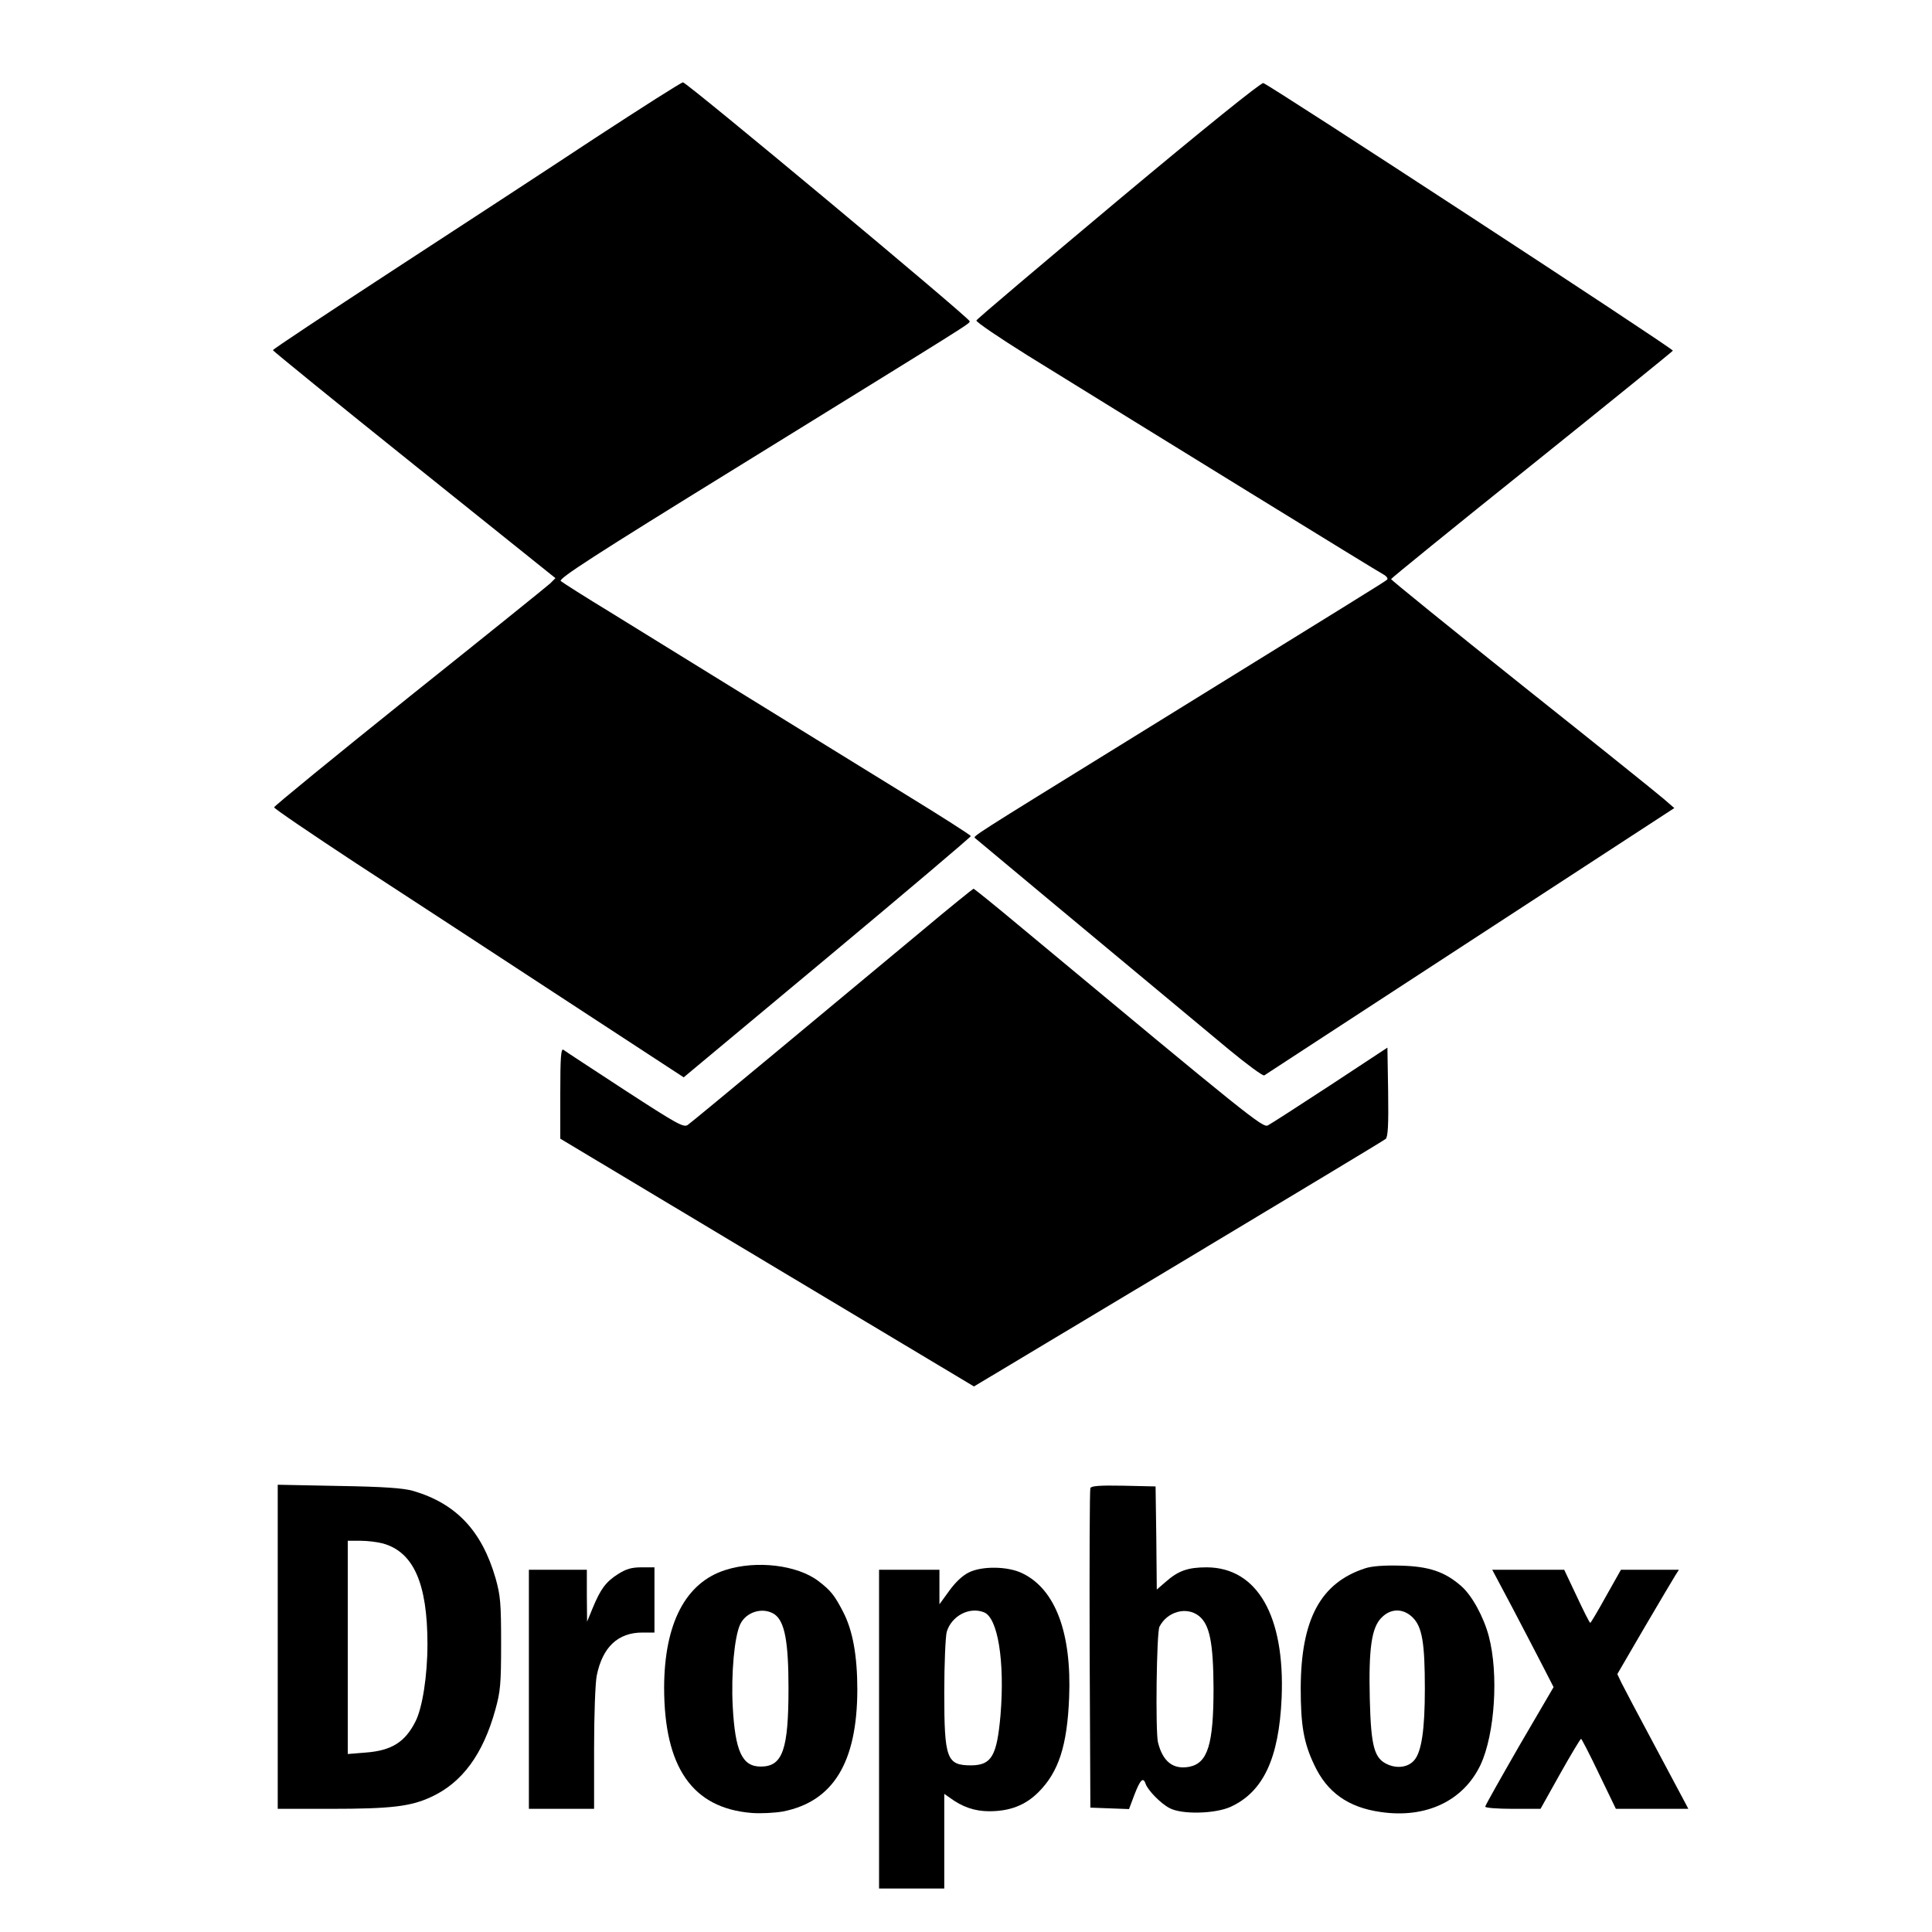 <?xml version="1.0" standalone="no"?>
<!DOCTYPE svg PUBLIC "-//W3C//DTD SVG 20010904//EN"
 "http://www.w3.org/TR/2001/REC-SVG-20010904/DTD/svg10.dtd">
<svg version="1.0" xmlns="http://www.w3.org/2000/svg"
 width="800pt" height="800pt" viewBox="0 0 800 800"
 preserveAspectRatio="xMidYMid meet">
<g transform="translate(0,800) scale(0.1,-0.1)"
fill="#000000" stroke="none">
<path d="M2465 7429 c-192 -127 -572 -375 -842 -551 -271 -177 -493 -324 -493
-328 0 -3 263 -217 585 -475 l585 -469 -22 -22 c-13 -12 -275 -223 -583 -469
-308 -247 -560 -453 -560 -458 0 -5 153 -109 340 -232 187 -122 569 -371 848
-554 l508 -332 595 496 c327 273 594 499 594 503 -1 4 -121 81 -268 171 -147
91 -438 270 -647 399 -209 129 -468 289 -575 355 -107 65 -201 125 -208 131
-10 10 135 104 730 471 992 613 963 594 963 605 0 13 -1172 990 -1187 989 -7
0 -170 -104 -363 -230z"/>
<path d="M4630 7171 c-321 -269 -586 -493 -587 -498 -2 -6 94 -71 214 -146
504 -312 1450 -895 1472 -906 13 -7 19 -17 15 -21 -8 -8 -132 -84 -1104 -685
-604 -373 -612 -378 -603 -385 7 -6 478 -399 1053 -877 74 -61 139 -109 145
-106 5 4 390 254 854 557 l844 550 -44 38 c-24 21 -288 233 -586 470 -298 238
-542 436 -543 440 0 3 262 216 583 473 320 257 583 470 584 473 3 8 -1673
1103 -1696 1108 -10 2 -247 -189 -601 -485z"/>
<path d="M3819 4147 c-371 -309 -952 -792 -971 -805 -17 -12 -44 3 -261 144
-133 87 -248 162 -254 167 -10 7 -13 -30 -13 -179 l0 -189 856 -513 857 -513
846 507 c465 279 852 512 859 518 9 9 12 57 10 195 l-3 183 -237 -156 c-130
-85 -246 -160 -258 -166 -21 -11 -78 35 -1024 822 -104 87 -192 158 -195 158
-3 -1 -99 -78 -212 -173z"/>
<path d="M1150 1181 l0 -671 218 0 c254 0 334 10 419 50 127 59 213 176 264
360 21 76 24 105 24 275 0 168 -3 199 -23 270 -57 197 -164 310 -343 362 -40
11 -120 17 -306 20 l-253 5 0 -671z m435 428 c127 -35 185 -165 185 -417 0
-131 -21 -265 -50 -321 -43 -85 -99 -120 -206 -128 l-74 -6 0 442 0 441 53 0
c28 0 70 -5 92 -11z"/>
<path d="M4515 1838 c-3 -7 -4 -308 -3 -668 l3 -655 80 -3 80 -3 23 61 c24 62
36 73 46 43 9 -26 62 -81 99 -100 50 -27 187 -24 252 5 136 62 201 201 212
452 14 339 -101 539 -310 540 -78 0 -118 -14 -170 -60 l-37 -32 -2 214 -3 213
-133 3 c-100 2 -134 -1 -137 -10z m449 -529 c45 -35 60 -111 61 -299 0 -234
-24 -311 -101 -326 -66 -12 -109 21 -129 101 -11 45 -6 454 6 479 32 63 112
85 163 45z"/>
<path d="M3004 1499 c-165 -52 -253 -221 -254 -486 0 -331 117 -500 362 -520
37 -3 95 0 130 6 208 41 307 203 308 503 0 143 -19 247 -59 324 -35 68 -52 89
-102 127 -88 67 -257 87 -385 46z m204 -184 c41 -30 57 -111 57 -305 0 -255
-24 -325 -115 -325 -77 0 -106 63 -116 250 -7 135 7 288 31 339 25 53 96 73
143 41z"/>
<path d="M5653 1506 c-185 -60 -266 -211 -267 -496 0 -153 12 -226 56 -318 53
-114 141 -176 274 -195 189 -28 344 46 415 196 59 128 75 375 34 531 -21 80
-70 170 -114 208 -68 60 -134 82 -251 85 -69 2 -120 -2 -147 -11z m197 -204
c39 -39 50 -105 50 -295 0 -171 -14 -263 -45 -297 -24 -27 -67 -34 -107 -17
-57 24 -71 71 -76 272 -5 208 7 296 49 337 38 39 90 39 129 0z"/>
<path d="M2559 1482 c-50 -32 -72 -61 -105 -141 l-23 -56 -1 108 0 107 -120 0
-120 0 0 -495 0 -495 135 0 135 0 0 250 c0 142 5 272 11 302 24 118 88 178
189 178 l50 0 0 135 0 135 -53 0 c-41 0 -63 -6 -98 -28z"/>
<path d="M4012 1489 c-27 -13 -57 -42 -82 -77 l-40 -55 0 71 0 72 -125 0 -125
0 0 -660 0 -660 135 0 135 0 0 196 0 196 23 -16 c51 -38 103 -56 163 -56 86 0
150 25 204 79 84 84 119 193 127 391 11 269 -57 449 -193 515 -60 30 -168 31
-222 4z m62 -165 c58 -22 87 -203 69 -425 -15 -170 -37 -208 -121 -209 -102 0
-112 26 -112 302 0 117 5 230 10 250 19 66 93 106 154 82z"/>
<path d="M6265 1338 c47 -90 104 -199 127 -244 l41 -80 -142 -243 c-77 -134
-141 -247 -141 -252 0 -5 51 -9 114 -9 l115 0 81 145 c45 80 84 145 87 145 2
0 36 -65 74 -145 l70 -145 150 0 150 0 -12 23 c-6 12 -65 121 -129 242 -65
121 -126 237 -136 257 l-17 36 113 194 c62 106 120 203 128 216 l14 22 -120 0
-120 0 -62 -110 c-33 -60 -63 -110 -65 -110 -3 0 -28 50 -56 110 l-52 110
-149 0 -149 0 86 -162z"/>
</g>
</svg>
